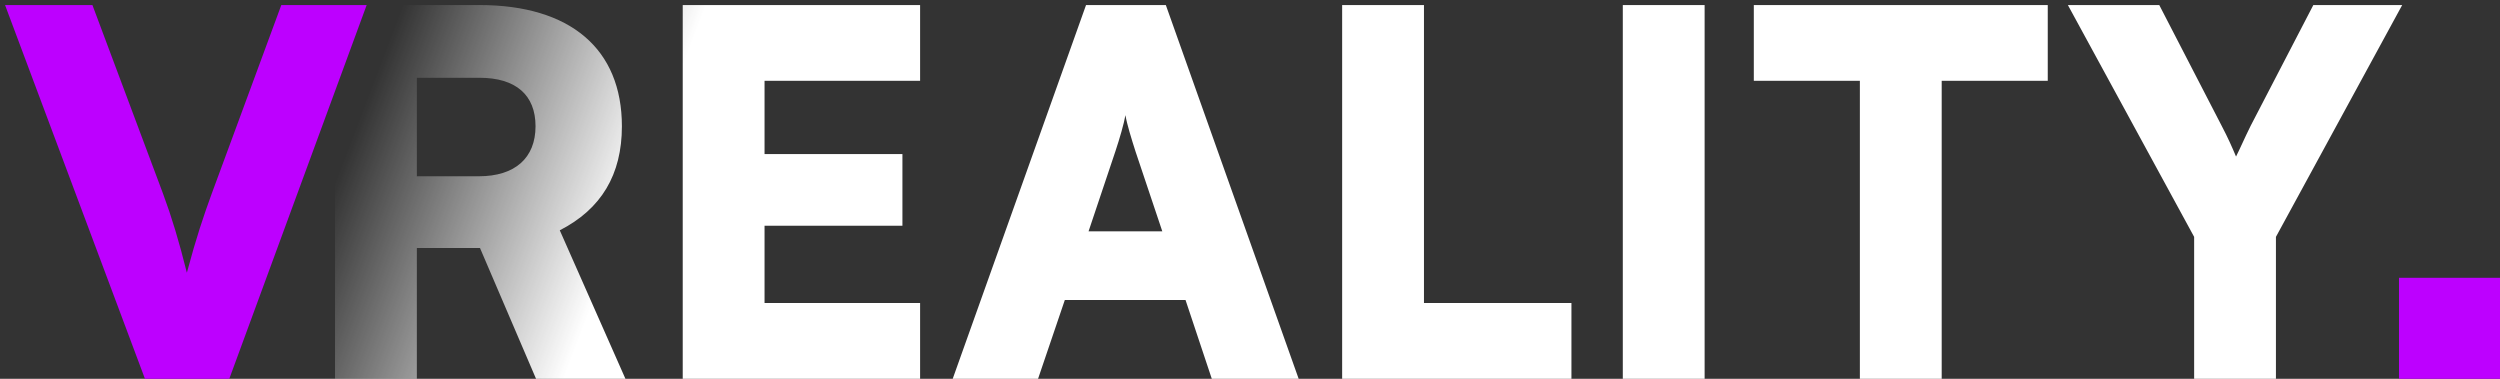 <svg width="99" height="15" viewBox="0 0 99 15" fill="none" xmlns="http://www.w3.org/2000/svg">
<rect x="0" y="0" width="99" height="15" fill="#333333" stroke="none"/>
<path fill-rule="evenodd" clip-rule="evenodd" d="M13.267 15H16.507V9.82H19.007L21.227 15H24.767L22.167 9.12C23.807 8.28 24.627 6.92 24.627 5C24.627 1.94 22.587 0.2 18.987 0.2H13.267V15ZM16.507 6.98V3.08H18.987C20.427 3.08 21.207 3.76 21.207 5C21.207 6.26 20.387 6.98 18.967 6.98H16.507ZM36.436 15H27.036V0.2H36.436V3.2H30.276V6.1H35.736V8.94H30.276V12H36.436V15ZM37.727 15H41.107L42.167 11.88H46.947L47.987 15H51.427L46.167 0.2H43.007L37.727 15ZM43.107 9.16L44.167 6C44.347 5.46 44.507 4.9 44.567 4.56C44.627 4.92 44.807 5.5 44.967 6L46.027 9.16H43.107ZM56.389 0.2V12H62.229V15H53.149V0.2H56.389ZM67.503 15V0.2H64.263V15H67.503ZM69.451 3.2V0.2H81.091V3.2H76.891V15H73.651V3.2H69.451ZM86.888 9.38L81.888 0.2H85.507L87.987 5C88.228 5.46 88.388 5.82 88.547 6.2C88.631 6.033 88.71 5.861 88.795 5.678C88.893 5.466 88.999 5.237 89.127 4.98L91.608 0.2H95.127L90.127 9.38V15H86.888V9.38Z" fill="url(#paint0_linear_247_238)"/>
<path d="M5.74 15L0.2 0.2H3.66L6.46 7.68C6.8 8.6 7.08 9.52 7.4 10.8C7.78 9.38 8.06 8.56 8.38 7.68L11.14 0.2H14.52L9.08 15H5.74Z" fill="#BD00FF"/>
<rect x="95" y="11" width="4" height="4" fill="#BD00FF"/>
<defs>
<linearGradient id="paint0_linear_247_238" x1="25" y1="8" x2="14.5" y2="4" gradientUnits="userSpaceOnUse">
<stop stop-color="white"/>
<stop offset="1" stop-color="white" stop-opacity="0"/>
</linearGradient>
</defs>
</svg>
